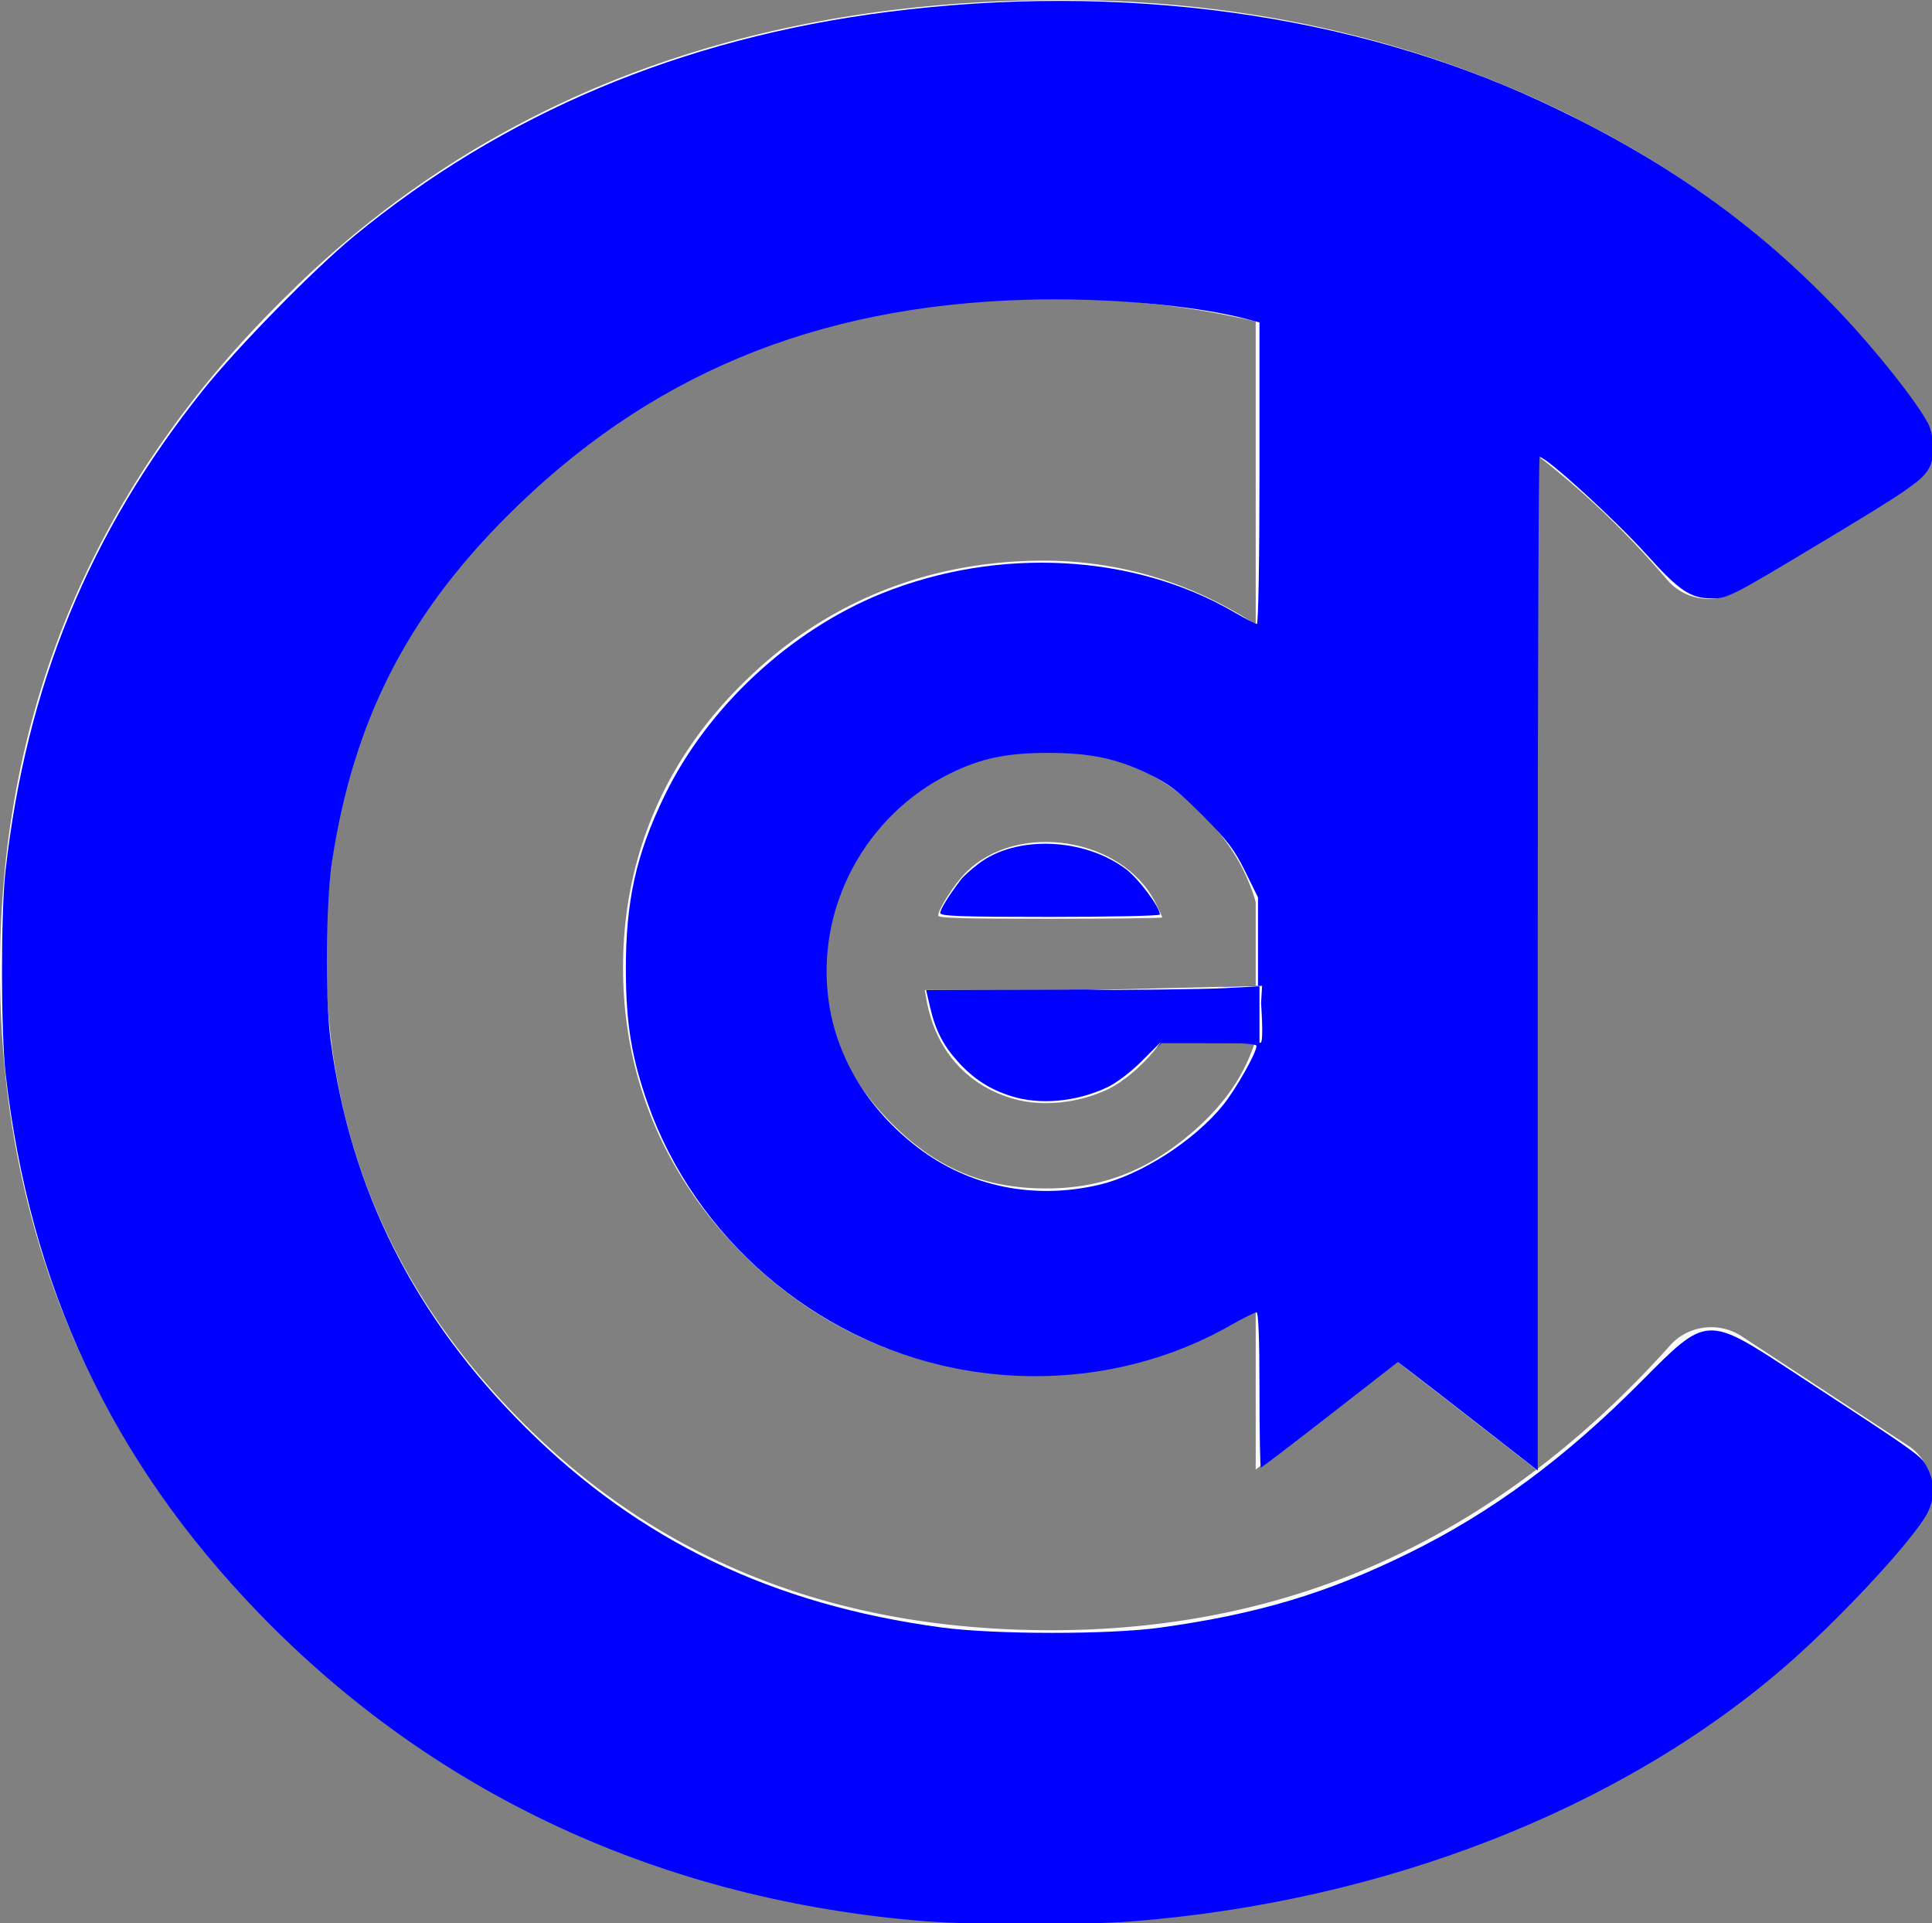 <?xml version="1.0" encoding="UTF-8" standalone="no"?>
<svg
   xmlns:dc="http://purl.org/dc/elements/1.1/"
   xmlns:cc="http://creativecommons.org/ns#"
   xmlns:rdf="http://www.w3.org/1999/02/22-rdf-syntax-ns#"
   xmlns:svg="http://www.w3.org/2000/svg"
   xmlns="http://www.w3.org/2000/svg"
   xmlns:sodipodi="http://sodipodi.sourceforge.net/DTD/sodipodi-0.dtd"
   xmlns:inkscape="http://www.inkscape.org/namespaces/inkscape"
   width="182.829mm"
   height="181.95mm"
   viewBox="0 0 182.829 181.95"
   version="1.1"
   id="svg8"
   sodipodi:docname="logo-codever-blue.svg"
   inkscape:version="1.0.2 (e86c8708, 2021-01-15)">
  <rect x="0" y="0" width="182.829" height="181.95" fill="#808080" stroke="none"/>
  <defs
     id="defs2" />
  <sodipodi:namedview
     id="base"
     pagecolor="#ffffff"
     bordercolor="#666666"
     borderopacity="1.0"
     inkscape:pageopacity="0.0"
     inkscape:pageshadow="2"
     inkscape:zoom="0.95612402"
     inkscape:cx="451.85786"
     inkscape:cy="437.19098"
     inkscape:document-units="mm"
     inkscape:current-layer="layer1"
     inkscape:document-rotation="0"
     showgrid="false"
     inkscape:window-width="2560"
     inkscape:window-height="1315"
     inkscape:window-x="0"
     inkscape:window-y="23"
     inkscape:window-maximized="0"
     inkscape:snap-text-baseline="true"
     inkscape:snap-center="false" />
  <g
     inkscape:groupmode="layer"
     id="layer4"
     inkscape:label="c-letter"
     style="display:inline"
     transform="translate(2.949,5.833)">
    <path
       id="text391"
       style="font-style:normal;font-variant:normal;font-weight:normal;font-stretch:normal;font-size:225.507px;line-height:1.25;font-family:'Heiti SC';-inkscape-font-specification:'Heiti SC, Normal';font-variant-ligatures:normal;font-variant-caps:normal;font-variant-numeric:normal;font-variant-east-asian:normal;fill:#f9f9f9;stroke-width:1.175"
       sodipodi:type="inkscape:offset"
       inkscape:radius="3.5554283"
       inkscape:original="M 68.289062 0.61523438 C 48.446858 0.61523438 32.578595 6.848009 20.197266 19.375 A 2.1358711 2.1358711 0 0 1 20.1875 19.382812 C 7.7641621 31.806151 1.6445313 46.567197 1.6445312 64.103516 C 1.6445313 81.645695 7.6926664 96.244895 19.955078 108.36133 C 32.354742 120.46491 47.565994 126.46289 66.035156 126.46289 C 77.922544 126.46289 88.859612 124.05126 98.939453 119.23047 A 2.1358711 2.1358711 0 0 1 98.951172 119.22461 C 108.49049 114.72751 116.1814 108.28557 122.26562 99.982422 L 111.25 92.410156 C 99.416161 106.22106 84.724339 113.36914 67.613281 113.36914 C 52.859071 113.36913 40.390943 108.38534 30.6875 98.525391 C 21.017837 88.699765 16.091797 76.706017 16.091797 62.974609 C 16.091797 49.236686 21.116859 37.503027 30.972656 28.271484 C 30.973715 28.270492 30.97355 28.26857 30.974609 28.267578 C 40.823748 18.893781 53.178988 14.160156 67.613281 14.160156 C 85.26807 14.160156 99.936327 21.23261 111.10742 34.927734 L 122.3125 27.859375 C 116.9022 19.583334 109.70911 13.030568 100.46289 8.2714844 A 2.1358711 2.1358711 0 0 1 100.45117 8.265625 C 90.687787 3.1653467 80.004673 0.61523438 68.289062 0.61523438 z "
       d="m 68.289,-2.939 c -20.584,0 -37.581,6.625 -50.615,19.809 -0.001,0.001 -9.46e-4,0.003 -0.002,0.004 -9.96e-4,0.001 -0.003,9.45e-4 -0.004,0.002 a 3.556,3.556 0 0 0 -0.146,0.16 C 4.622,30.011 -1.91,45.816 -1.91,64.104 c 1e-7,18.359 6.505,34.078 19.367,46.787 a 3.556,3.556 0 0 0 0.014,0.016 c 13.02,12.709 29.326,19.111 48.564,19.111 12.253,0 23.65,-2.497 34.135,-7.457 a 3.556,3.556 0 0 0 0.297,-0.119 c 0.002,-0.001 0.004,-0.003 0.006,-0.004 10.054,-4.741 18.251,-11.607 24.66,-20.354 a 3.556,3.556 0 0 0 -0.854,-5.031 l -11.016,-7.572 a 3.556,3.556 0 0 0 -4.713,0.617 C 97.269,103.265 83.734,109.814 67.613,109.814 53.66,109.814 42.276,105.233 33.221,96.031 24.142,86.806 19.646,75.856 19.646,62.975 c 0,-12.871 4.557,-23.491 13.756,-32.107 10e-7,-10e-7 0.002,-0.004 0.002,-0.004 -10e-7,1e-6 0.002,-0.002 0.002,-0.002 a 3.556,3.556 0 0 0 0.02,-0.018 c 9.207,-8.762 20.531,-13.129 34.188,-13.129 16.705,0 30.152,6.482 40.738,19.461 a 3.556,3.556 0 0 0 4.652,0.76 l 11.205,-7.068 a 3.556,3.556 0 0 0 1.08,-4.953 C 119.618,17.239 111.992,10.29 102.373,5.277 a 3.556,3.556 0 0 0 -0.254,-0.15 3.556,3.556 0 0 0 -0.021,-0.012 c -0.003,-0.002 -0.005,-0.004 -0.008,-0.006 l -0.002,0.002 C 91.815,-0.253 80.517,-2.939 68.289,-2.939 Z m 30.562,14.381 a 3.556,3.556 0 0 0 0.031,0.014 v 0.002 c -2.661,-1.32 2.621,1.321 -0.031,-0.016 z M 22.426,22.145 c -2.314,1.862 2.3,-1.827 -0.025,0.021 v -0.002 a 3.556,3.556 0 0 0 0.025,-0.02 z"
       transform="matrix(1.431,0,0,1.368,-0.216,-1.811)" />
  </g>
  <g
     inkscape:groupmode="layer"
     id="layer5"
     inkscape:label="o-letter"
     style="display:inline"
     transform="translate(2.949,5.833)">
    <g
       aria-label="o"
       transform="matrix(1.406,0,0,1.311,1.338,0.302)"
       id="text395"
       style="font-style:normal;font-variant:normal;font-weight:300;font-stretch:normal;font-size:157.467px;line-height:1.25;font-family:'Heiti SC';-inkscape-font-specification:'Heiti SC, Light';font-variant-ligatures:normal;font-variant-caps:normal;font-variant-numeric:normal;font-variant-east-asian:normal;fill:none;stroke-width:0.984">
      <path
         id="path509"
         style="font-style:normal;font-variant:normal;font-weight:300;font-stretch:normal;font-size:157.467px;font-family:'Heiti SC';-inkscape-font-specification:'Heiti SC, Light';font-variant-ligatures:normal;font-variant-caps:normal;font-variant-numeric:normal;font-variant-east-asian:normal;fill:none;stroke-width:0.984"
         sodipodi:type="inkscape:offset"
         inkscape:radius="4.1392293"
         inkscape:original="M 66.125 20.367188 C 54.05253 20.367187 43.764936 24.724326 35.261719 33.4375 C 26.863479 42.150674 22.664062 52.649215 22.664062 64.931641 C 22.664062 77.004111 26.863479 87.396202 35.261719 96.109375 C 43.659958 104.71757 54.000777 109.02148 66.283203 109.02148 C 78.565628 109.02148 88.853222 104.71757 97.146484 96.109375 C 105.54473 87.396202 109.74414 76.950885 109.74414 64.773438 C 109.74414 52.59599 105.4915 42.150674 96.988281 33.4375 C 88.590041 24.724326 78.302447 20.367188 66.125 20.367188 z M 66.125 30.917969 C 75.048129 30.917969 82.711576 34.330727 89.115234 41.154297 C 95.62387 47.872889 98.878906 55.849827 98.878906 65.087891 C 98.878906 74.430933 95.677096 82.409824 89.273438 89.023438 C 82.974758 95.532073 75.20486 98.787109 65.966797 98.787109 C 56.833711 98.787109 49.170264 95.532074 42.976562 89.023438 C 36.782861 82.514802 33.6875 74.589136 33.6875 65.246094 C 33.6875 55.903052 36.889311 47.872889 43.292969 41.154297 C 49.696626 34.330727 57.306848 30.917969 66.125 30.917969 z "
         d="m 66.125,16.229 c -13.068,-10e-7 -24.639,4.905 -33.826,14.318 a 4.14,4.14 0 0 0 -0.018,0.018 c -9.073,9.413 -13.756,21.141 -13.756,34.367 0,13.032 4.695,24.65 13.756,34.051 A 4.14,4.14 0 0 0 32.299,99 c 9.103,9.33 20.735,14.16 33.984,14.16 13.249,0 24.842,-4.836 33.844,-14.18 9.066,-9.407 13.756,-21.078 13.756,-34.207 0,-13.138 -4.754,-24.817 -13.926,-34.219 C 90.867,21.129 79.285,16.229 66.125,16.229 Z m 0,18.828 c 7.868,0 14.225,2.806 19.973,8.93 a 4.14,4.14 0 0 0 0.045,0.049 c 5.849,6.038 8.598,12.787 8.598,21.053 0,8.397 -2.715,15.143 -8.441,21.057 -5.595,5.782 -12.066,8.504 -20.332,8.504 -8.15,0 -14.499,-2.706 -19.992,-8.479 -5.512,-5.792 -8.148,-12.495 -8.148,-20.924 0,-8.397 2.72,-15.211 8.463,-21.236 a 4.14,4.14 0 0 0 0.021,-0.023 C 52.066,37.854 58.375,35.057 66.125,35.057 Z" />
    </g>
  </g>
  <g
     inkscape:groupmode="layer"
     id="layer6"
     inkscape:label="d-letter"
     style="display:inline"
     transform="translate(2.949,5.833)">
    <path
       id="text399"
       style="font-style:normal;font-variant:normal;font-weight:normal;font-stretch:normal;font-size:101.712px;line-height:1.25;font-family:'Heiti SC';-inkscape-font-specification:'Heiti SC, Normal';font-variant-ligatures:normal;font-variant-caps:normal;font-variant-numeric:normal;font-variant-east-asian:normal;fill:#f9f9f9;stroke-width:1.06"
       sodipodi:type="inkscape:offset"
       inkscape:radius="3.6589744"
       inkscape:original="M 86.568359 17.076172 L 86.568359 46.369141 C 81.075911 39.791765 74.260007 36.501953 66.123047 36.501953 C 58.053895 36.501953 51.206189 39.384758 45.578125 45.148438 C 39.950061 50.844309 37.134766 57.72577 37.134766 65.794922 C 37.134766 73.864074 39.916307 80.781242 45.476562 86.544922 C 51.036818 92.308602 57.749507 95.189453 65.615234 95.189453 C 73.54877 95.189453 80.533447 91.86784 86.568359 85.222656 L 86.568359 93.359375 L 94.806641 93.359375 L 94.806641 17.076172 L 86.568359 17.076172 z M 66.326172 44.638672 C 72.293276 44.638672 77.211116 46.707462 81.076172 50.84375 C 85.009036 54.91223 86.974609 60.032597 86.974609 66.203125 C 86.974609 72.305845 84.872065 77.35675 80.667969 81.357422 C 76.463873 85.358094 71.683004 87.359375 66.326172 87.359375 C 60.6303 87.359375 55.748167 85.223076 51.679688 80.951172 C 47.611208 76.679268 45.578125 71.693919 45.578125 65.998047 C 45.578125 60.234367 47.543699 55.250971 51.476562 51.046875 C 55.477234 46.774971 60.426876 44.638672 66.326172 44.638672 z "
       d="m 86.568,13.418 a 3.659,3.659 0 0 0 -3.658,3.658 V 38.234 C 77.981,34.791 72.327,32.844 66.123,32.844 c -8.939,0 -16.92,3.359 -23.158,9.746 -0.001,0.001 -0.003,9.16e-4 -0.004,0.002 -6.225,6.308 -9.484,14.29 -9.484,23.203 0,8.91 3.215,16.913 9.367,23.291 6.159,6.384 14.012,9.762 22.771,9.762 6.264,0 12.088,-2.028 17.295,-5.66 v 0.172 a 3.659,3.659 0 0 0 3.658,3.658 h 8.238 a 3.659,3.659 0 0 0 3.658,-3.658 V 17.076 A 3.659,3.659 0 0 0 94.807,13.418 Z M 66.326,48.297 c 5.121,0 8.853,1.595 12.076,5.045 a 3.659,3.659 0 0 0 0.043,0.045 c 3.29,3.403 4.871,7.423 4.871,12.816 0,5.262 -1.639,9.143 -5.17,12.504 -3.642,3.466 -7.375,4.994 -11.82,4.994 -4.781,0 -8.516,-1.619 -11.996,-5.273 -3.508,-3.683 -5.094,-7.605 -5.094,-12.43 0,-4.931 1.549,-8.855 4.91,-12.449 l 0.002,-0.002 c 3.387,-3.616 7.163,-5.25 12.178,-5.25 z"
       transform="matrix(1.219,0,0,1.168,15.201,8.854)" />
  </g>
  <g
     inkscape:groupmode="layer"
     id="layer7"
     inkscape:label="e-letter"
     style="display:inline"
     transform="translate(2.949,5.833)">
    <path
       id="text403"
       style="font-style:normal;font-variant:normal;font-weight:normal;font-stretch:normal;font-size:52.917px;line-height:1.25;font-family:'Heiti SC';-inkscape-font-specification:'Heiti SC, Normal';font-variant-ligatures:normal;font-variant-caps:normal;font-variant-numeric:normal;font-variant-east-asian:normal;fill:none;stroke-width:1.283"
       sodipodi:type="inkscape:offset"
       inkscape:radius="0.7683714"
       inkscape:original="M 67.416016 48.744141 C 63.217958 48.744141 59.689533 50.243575 56.832031 53.242188 C 54.009807 56.2408 52.599609 59.839051 52.599609 64.037109 C 52.599609 68.235167 54.009807 71.835371 56.832031 74.833984 C 59.654255 77.797319 63.235049 79.277344 67.574219 79.277344 C 70.713943 79.277344 73.412143 78.555765 75.669922 77.109375 C 77.927701 75.627707 79.886865 73.350419 81.544922 70.28125 L 77.839844 68.376953 C 75.405676 72.927789 71.879204 75.203125 67.257812 75.203125 C 64.541422 75.203125 62.194307 74.250704 60.21875 72.345703 C 58.278471 70.405424 57.221311 67.84883 57.044922 64.673828 L 82.337891 64.673828 C 82.232057 59.734936 80.767536 55.853474 77.945312 53.03125 C 75.123089 50.173748 71.614074 48.744141 67.416016 48.744141 z M 67.416016 52.978516 C 69.850184 52.978516 72.00137 53.667135 73.871094 55.042969 C 75.740817 56.418803 76.941536 58.341101 77.470703 60.810547 L 57.574219 60.810547 C 59.196998 55.589433 62.477124 52.978516 67.416016 52.978516 z "
       d="m 67.416,47.977 c -4.381,0 -8.153,1.602 -11.141,4.736 a 0.768,0.768 0 0 0 -0.002,0.002 c -2.945,3.129 -4.441,6.952 -4.441,11.322 0,4.37 1.496,8.195 4.441,11.324 a 0.768,0.768 0 0 0 0.002,0.002 c 2.958,3.106 6.785,4.682 11.299,4.682 3.257,0 6.116,-0.755 8.51,-2.289 a 0.768,0.768 0 0 0 0.008,-0.004 c 2.389,-1.568 4.426,-3.953 6.129,-7.105 a 0.768,0.768 0 0 0 -0.324,-1.049 l -3.705,-1.904 a 0.768,0.768 0 0 0 -1.029,0.32 c -2.339,4.373 -5.535,6.422 -9.904,6.422 -2.534,0 -4.653,-0.859 -6.5,-2.639 -1.617,-1.619 -2.474,-3.756 -2.771,-6.355 h 24.352 a 0.768,0.768 0 0 0 0.768,-0.783 C 82.997,59.578 81.467,55.469 78.492,52.492 l -0.002,-0.002 c -2.956,-2.992 -6.703,-4.514 -11.074,-4.514 z m 0,5.77 c 2.289,0 4.258,0.634 6,1.916 1.459,1.074 2.365,2.567 2.939,4.381 H 58.752 c 0.755,-1.941 1.715,-3.5 2.979,-4.506 1.493,-1.188 3.351,-1.791 5.686,-1.791 z"
       transform="matrix(1.242,0,0,1.205,12.313,8.826)" />
    <path
       style="fill:#0000ff;stroke-width:1.046"
       d="m 360.865,391.303 c -7.449,-2.394 -13.06,-6.007 -18.49,-11.908 -5.406,-5.875 -8.275,-11.387 -10.183,-19.567 l -1.472,-6.308 h 46.808 c 25.744,0 52.53,-0.308 59.523,-0.684 l 12.715,-0.684 v 10.097 10.097 h -17.761 -17.761 l -6.637,6.637 c -3.854,3.854 -9.015,7.751 -12.309,9.293 -11.105,5.201 -24.11,6.344 -34.434,3.027 z"
       id="path48"
       transform="matrix(0.265,0,0,0.265,-2.949,-5.833)" />
  </g>
  <g
     inkscape:groupmode="layer"
     id="layer3"
     inkscape:label="bookmark"
     style="display:inline"
     transform="translate(2.949,5.833)">
    <path
       fill="currentColor"
       d="M 115.881,133.212 V 14.91 c 0,-6.759 1.485,-12.238 3.318,-12.238 h 19.907 c 1.832,0 3.318,5.479 3.318,12.238 V 133.212 l -13.271,-10.319 z"
       id="path405"
       style="fill:#f9f9f9;stroke-width:0.133"
       sodipodi:nodetypes="cssssccc" />
    <path
       style="fill:#f9f9f9;stroke-width:0.941"
       d="m 315.833,301.137 c 0.017,-2.264 5.83,-11.301 9.863,-15.334 18.513,-18.513 55.911,-12.579 67.731,10.747 1.327,2.618 2.412,4.986 2.412,5.262 0,0.276 -18.003,0.502 -40.008,0.502 -31.383,0 -40.006,-0.254 -39.999,-1.177 z"
       id="path243"
       transform="matrix(0.265,0,0,0.265,2.137,0.991)" />
    <path
       style="fill:#0000ff;stroke-width:1.046"
       d="M 330.535,685.992 C 236.7,678.515 155.088,640.794 92.374,575.914 39.822,521.546 10.654,459.392 1.997,383.328 0.312,368.522 0.28,326.012 1.943,311.161 9.364,244.885 31.829,190.182 72.548,139.234 84.545,124.222 112.017,96.201 126.204,84.504 179.535,40.532 243.356,13.683 316.938,4.265 400.515,-6.434 482.583,4.806 550.249,36.217 c 43.744,20.306 77.325,44.031 107.177,75.72 13.096,13.902 27.224,31.768 31.167,39.413 1.984,3.847 2.275,11.936 0.55,15.286 -2.51,4.874 -6.649,7.763 -38.795,27.081 -32.287,19.403 -33.36,19.953 -38.901,19.953 -7.777,0 -11.708,-2.628 -23.508,-15.718 -11.198,-12.422 -35.716,-34.784 -38.138,-34.784 -0.372,0 -0.677,81.421 -0.677,180.935 v 180.935 l -21.179,-16.5 c -11.649,-9.075 -22.884,-17.79 -24.967,-19.367 l -3.788,-2.867 -24.21,18.848 c -13.316,10.366 -24.436,18.848 -24.713,18.848 -0.276,0 -0.503,-12.472 -0.503,-27.716 0,-18.4 -0.364,-27.716 -1.082,-27.716 -0.595,0 -4.881,2.155 -9.523,4.79 -29.083,16.502 -64.249,21.938 -98.204,15.178 -50.253,-10.004 -92.763,-46.658 -109.655,-94.552 -5.711,-16.191 -7.736,-28.467 -7.799,-47.262 -0.083,-24.931 3.605,-41.588 13.892,-62.753 15.289,-31.456 44.837,-58.92 77.568,-72.096 41.619,-16.755 90.055,-14.151 125.848,6.766 3.902,2.28 7.514,4.146 8.025,4.146 0.531,0 0.93,-23.114 0.93,-53.823 v -53.823 l -3.954,-1.065 c -18.596,-5.007 -50.618,-7.857 -79.194,-7.048 -75.852,2.148 -135.57,27.09 -185.953,77.669 -35.628,35.766 -54.508,73.113 -62.081,122.807 -2.223,14.59 -2.516,48.945 -0.543,63.799 7.129,53.681 29.948,98.976 69.819,138.588 40.563,40.3 88.089,63.103 148.428,71.217 18.869,2.537 59.777,2.567 77.919,0.057 34.894,-4.827 59.538,-12.2 88.775,-26.559 29.712,-14.592 55.99,-34.008 83.365,-61.594 23.251,-23.431 23.009,-23.417 54.077,-3.101 45.897,30.012 45.625,29.818 47.824,34.128 3.024,5.928 2.706,12.153 -0.912,17.858 -7.125,11.235 -31.6,37.309 -49.832,53.087 -59.164,51.202 -143.516,84.078 -233.704,91.084 -16.16,1.255 -57.104,1.214 -73.265,-0.073 z m 62.23,-263.029 c 14.821,-3.555 33.637,-15.665 43.886,-28.246 4.577,-5.619 12.07,-18.841 12.07,-21.3 0,-0.688 -6.048,-1.072 -16.874,-1.072 h -16.874 l -7.47,7.096 c -11.392,10.821 -21.421,14.521 -36.928,13.623 -9.107,-0.527 -18.699,-4.22 -25.168,-9.691 -6.618,-5.597 -12.018,-15.574 -14.319,-26.455 l -0.719,-3.399 44.272,-0.131 c 24.35,-0.072 51.096,-0.425 59.437,-0.784 l 15.165,-0.653 v -15.77 -15.77 l -4.625,-9.332 c -3.878,-7.825 -6.326,-11.04 -15.165,-19.911 -8.853,-8.886 -11.964,-11.272 -19.431,-14.901 -11.176,-5.432 -20.998,-7.47 -35.89,-7.447 -14.651,0.023 -23.727,1.918 -34.573,7.218 -30.697,15.001 -48.457,48.328 -43.589,81.795 2.91,20.004 14.08,38.293 31.643,51.807 18.314,14.092 41.866,18.908 65.153,13.323 z"
       id="path28"
       transform="matrix(0.265,0,0,0.265,-2.949,-5.833)" />
    <path
       style="fill:#0000ff;stroke-width:1.046"
       d="m 335.764,325.961 c 0,-1.261 2.845,-5.859 7.321,-11.833 0.863,-1.152 3.754,-3.754 6.425,-5.783 13.435,-10.206 37.747,-9.254 52.668,2.061 4.473,3.392 12.028,13.528 12.028,16.136 0,0.457 -17.649,0.831 -39.221,0.831 -32.222,0 -39.221,-0.252 -39.221,-1.411 z"
       id="path30"
       transform="matrix(0.265,0,0,0.265,-2.949,-5.833)" />
    <path
       style="fill:#0000ff;stroke-width:1.046"
       d="m 357.923,390.416 c -7.949,-3.149 -17.359,-11.444 -21.396,-18.862 -1.539,-2.828 -3.475,-8.042 -4.302,-11.588 l -1.504,-6.446 50.894,-0.104 c 27.992,-0.057 51.964,-0.41 53.272,-0.784 1.308,-0.374 5.191,-0.521 8.629,-0.326 l 6.251,0.354 v 9.843 9.843 h -18.181 -18.181 l -3.521,4.636 c -1.937,2.55 -4.58,5.128 -5.875,5.73 -1.294,0.602 -2.353,1.575 -2.353,2.162 0,0.588 -0.667,1.068 -1.482,1.068 -0.815,0 -1.639,0.401 -1.83,0.891 -0.192,0.49 -3.408,1.989 -7.147,3.331 -10.204,3.662 -24.393,3.769 -33.274,0.251 z"
       id="path32"
       transform="matrix(0.265,0,0,0.265,-2.949,-5.833)" />
    <path
       style="fill:#0000ff;stroke-width:1.046"
       d="M 357.923,390.35 C 345.468,385.541 335.418,373.658 332.224,359.966 l -1.504,-6.446 h 46.808 c 25.744,0 52.53,-0.308 59.523,-0.684 l 12.715,-0.684 v 10.097 10.097 h -17.761 -17.761 l -6.637,6.637 c -3.839,3.839 -9.027,7.76 -12.309,9.301 -12.037,5.654 -26.078,6.43 -37.377,2.067 z"
       id="path34"
       transform="matrix(0.265,0,0,0.265,-2.949,-5.833)" />
    <path
       style="fill:#0000ff;stroke-width:1.046"
       d="m 360.865,391.303 c -7.449,-2.394 -13.06,-6.007 -18.49,-11.908 -5.406,-5.875 -8.275,-11.387 -10.183,-19.567 l -1.472,-6.308 h 46.808 c 25.744,0 52.53,-0.308 59.523,-0.684 l 12.715,-0.684 v 10.097 10.097 h -17.761 -17.761 l -6.637,6.637 c -3.854,3.854 -9.015,7.751 -12.309,9.293 -11.105,5.201 -24.11,6.344 -34.434,3.027 z"
       id="path36"
       transform="matrix(0.265,0,0,0.265,-2.949,-5.833)" />
    <path
       style="fill:#0000ff;stroke-width:1.046"
       d="m 360.865,391.303 c -7.449,-2.394 -13.06,-6.007 -18.49,-11.908 -5.406,-5.875 -8.275,-11.387 -10.183,-19.567 l -1.472,-6.308 h 46.808 c 25.744,0 52.53,-0.308 59.523,-0.684 l 12.715,-0.684 v 10.097 10.097 h -17.761 -17.761 l -6.637,6.637 c -3.854,3.854 -9.015,7.751 -12.309,9.293 -11.105,5.201 -24.11,6.344 -34.434,3.027 z"
       id="path38"
       transform="matrix(0.265,0,0,0.265,-2.949,-5.833)" />
    <path
       style="fill:#0000ff;stroke-width:1.046"
       d="m 360.865,391.303 c -7.449,-2.394 -13.06,-6.007 -18.49,-11.908 -5.406,-5.875 -8.275,-11.387 -10.183,-19.567 l -1.472,-6.308 h 46.808 c 25.744,0 52.53,-0.308 59.523,-0.684 l 12.715,-0.684 v 10.097 10.097 h -17.761 -17.761 l -6.637,6.637 c -3.854,3.854 -9.015,7.751 -12.309,9.293 -11.105,5.201 -24.11,6.344 -34.434,3.027 z"
       id="path40"
       transform="matrix(0.265,0,0,0.265,-2.949,-5.833)" />
    <path
       style="fill:#0000ff;stroke-width:1.046"
       d="m 360.865,391.303 c -7.449,-2.394 -13.06,-6.007 -18.49,-11.908 -5.406,-5.875 -8.275,-11.387 -10.183,-19.567 l -1.472,-6.308 h 46.808 c 25.744,0 52.53,-0.308 59.523,-0.684 l 12.715,-0.684 v 10.097 10.097 h -17.761 -17.761 l -6.637,6.637 c -3.854,3.854 -9.015,7.751 -12.309,9.293 -11.105,5.201 -24.11,6.344 -34.434,3.027 z"
       id="path42"
       transform="matrix(0.265,0,0,0.265,-2.949,-5.833)" />
    <path
       style="fill:#0000ff;stroke-width:1.046"
       d="m 360.865,391.303 c -7.449,-2.394 -13.06,-6.007 -18.49,-11.908 -5.406,-5.875 -8.275,-11.387 -10.183,-19.567 l -1.472,-6.308 h 46.808 c 25.744,0 52.53,-0.308 59.523,-0.684 l 12.715,-0.684 v 10.097 10.097 h -17.761 -17.761 l -6.637,6.637 c -3.854,3.854 -9.015,7.751 -12.309,9.293 -11.105,5.201 -24.11,6.344 -34.434,3.027 z"
       id="path44"
       transform="matrix(0.265,0,0,0.265,-2.949,-5.833)" />
    <path
       style="fill:#0000ff;stroke-width:1.046"
       d="m 360.865,391.303 c -7.449,-2.394 -13.06,-6.007 -18.49,-11.908 -5.406,-5.875 -8.275,-11.387 -10.183,-19.567 l -1.472,-6.308 h 46.808 c 25.744,0 52.53,-0.308 59.523,-0.684 l 12.715,-0.684 v 10.097 10.097 h -17.761 -17.761 l -6.637,6.637 c -3.854,3.854 -9.015,7.751 -12.309,9.293 -11.105,5.201 -24.11,6.344 -34.434,3.027 z"
       id="path46"
       transform="matrix(0.265,0,0,0.265,-2.949,-5.833)" />
  </g>
  <g
     inkscape:groupmode="layer"
     id="layer1"
     inkscape:label="filling-e-down">
    <path
       style="display:inline;fill:#f9f9f9;stroke-width:0.941"
       d="m 343.36,366.754 c -16.989,-4.575 -28.501,-17.463 -31.701,-35.494 l -0.627,-3.53 h 57.465 l 63.012,-1.479 -0.37,6.24 c 0,0 1.058,14.05 -0.181,14.05 -0.467,0 -16.324,0.019 -21.671,0.016 -4.48,-0.002 -13.51,0.016 -14.516,0.016 -1.214,0 5.434,-7.283 2.615,-3.043 -5.857,8.81 -14.359,16.672 -21.559,19.937 -10.334,4.686 -22.646,5.932 -32.469,3.287 z"
       id="path245"
       sodipodi:nodetypes="sscccssssssss"
       transform="matrix(0.265,0,0,0.265,5.086,6.825)" />
    <path
       style="fill:#0000ff;stroke-width:1.046"
       d="m 360.865,391.303 c -7.449,-2.394 -13.06,-6.007 -18.49,-11.908 -5.406,-5.875 -8.275,-11.387 -10.183,-19.567 l -1.472,-6.308 h 46.808 c 25.744,0 52.53,-0.308 59.523,-0.684 l 12.715,-0.684 v 10.097 10.097 h -17.761 -17.761 l -6.637,6.637 c -3.854,3.854 -9.015,7.751 -12.309,9.293 -11.105,5.201 -24.11,6.344 -34.434,3.027 z"
       id="path50"
       transform="scale(0.265)" />
  </g>
</svg>
